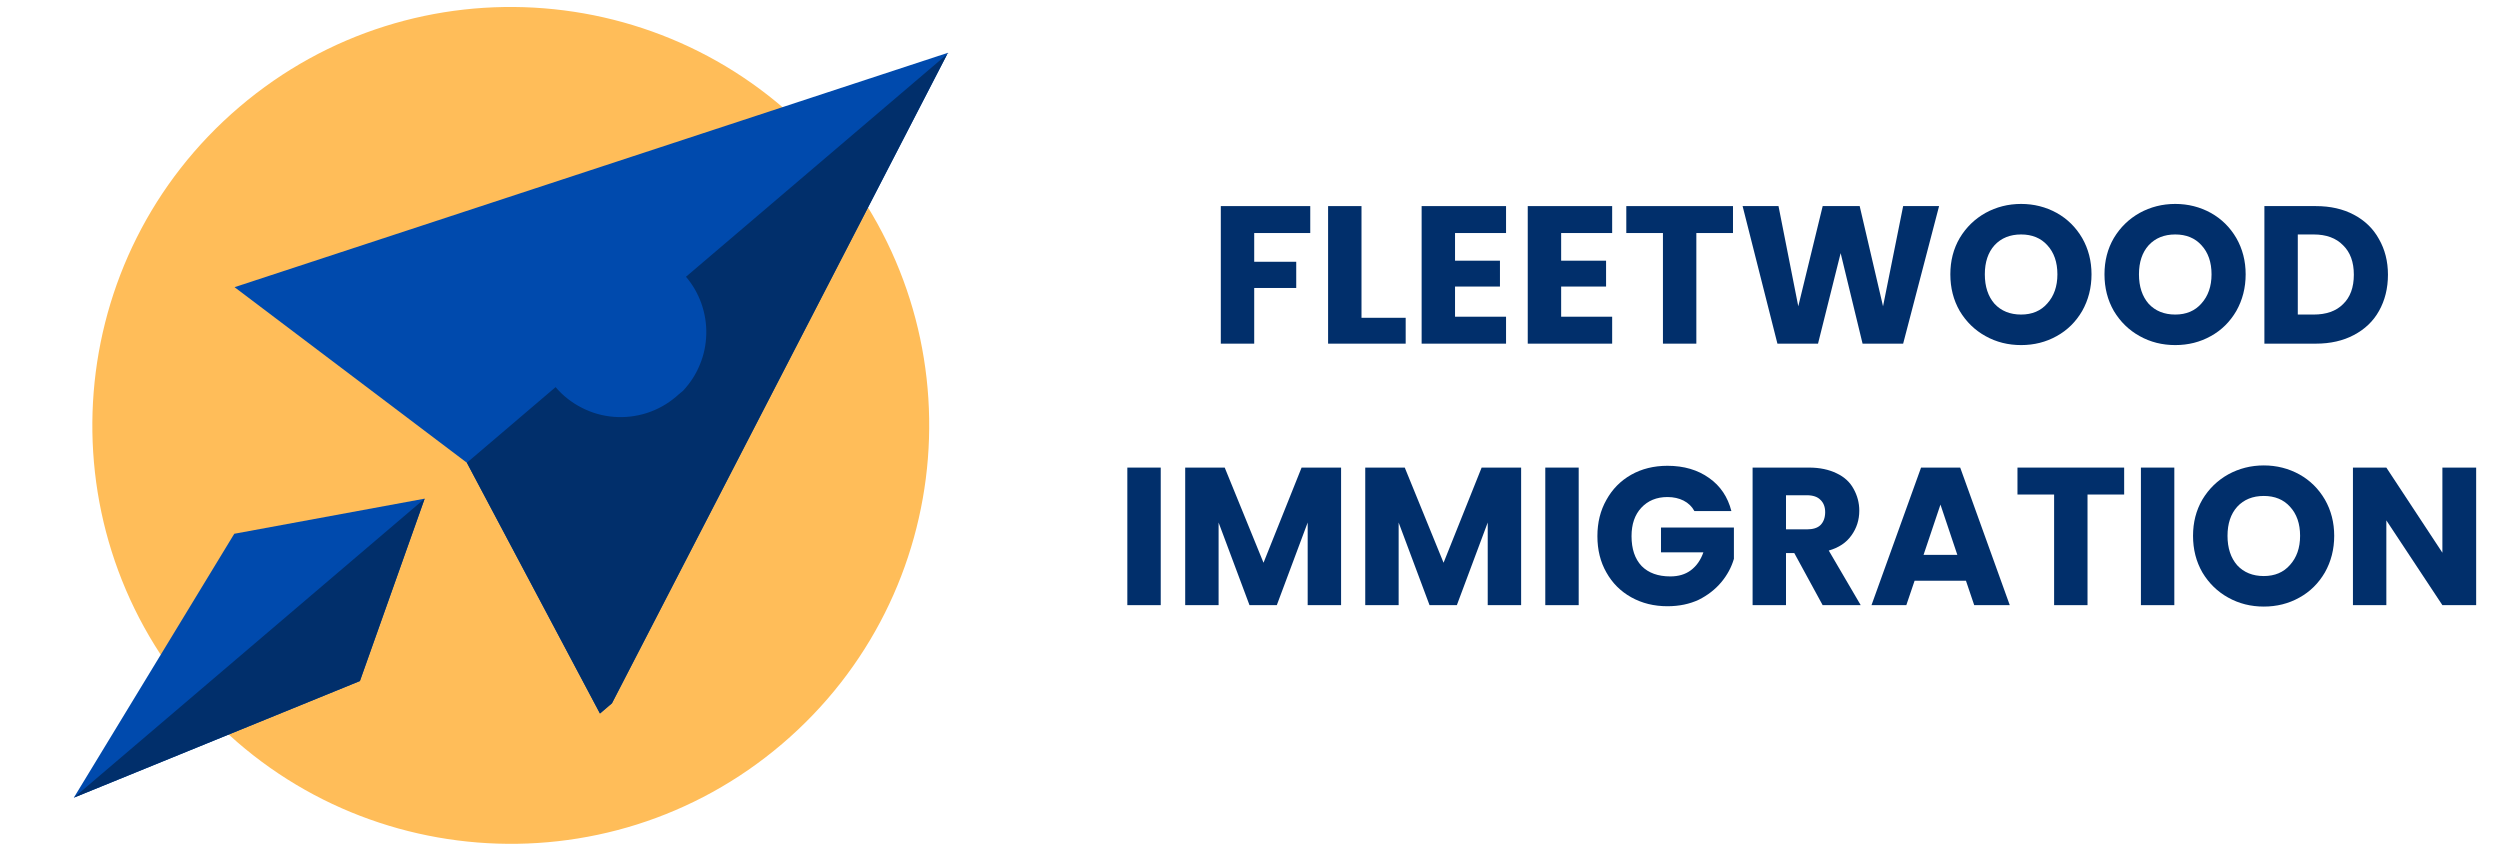 <svg xmlns="http://www.w3.org/2000/svg" xmlns:xlink="http://www.w3.org/1999/xlink" width="145" zoomAndPan="magnify" viewBox="0 0 108.75 37.5" height="50" preserveAspectRatio="xMidYMid meet" version="1.0"><defs><g/><clipPath id="a80dba6f8e"><path d="M 4 0 L 41 0 L 41 37 L 4 37 Z M 4 0 " clip-rule="nonzero"/></clipPath><clipPath id="cf21fb1ae0"><path d="M 24.266 -7.152 L 47.879 20.551 L 20.172 44.164 L -3.441 16.457 Z M 24.266 -7.152 " clip-rule="nonzero"/></clipPath><clipPath id="dd3468d906"><path d="M 36.07 6.699 C 29.551 -0.953 18.062 -1.867 10.414 4.652 C 2.762 11.172 1.844 22.66 8.367 30.312 C 14.887 37.961 26.375 38.879 34.023 32.359 C 41.676 25.836 42.594 14.348 36.07 6.699 Z M 36.07 6.699 " clip-rule="nonzero"/></clipPath><clipPath id="9300f5ca60"><path d="M 10 2 L 42 2 L 42 32 L 10 32 Z M 10 2 " clip-rule="nonzero"/></clipPath><clipPath id="a90e303470"><path d="M 33.234 -7.137 L 49.078 11.453 L 10.773 44.098 L -5.07 25.512 Z M 33.234 -7.137 " clip-rule="nonzero"/></clipPath><clipPath id="9faf149553"><path d="M 33.234 -7.137 L 49.078 11.453 L 10.773 44.098 L -5.07 25.512 Z M 33.234 -7.137 " clip-rule="nonzero"/></clipPath><clipPath id="b8dce1420b"><path d="M 20 2 L 42 2 L 42 32 L 20 32 Z M 20 2 " clip-rule="nonzero"/></clipPath><clipPath id="79ceea472c"><path d="M 33.234 -7.137 L 49.078 11.453 L 10.773 44.098 L -5.07 25.512 Z M 33.234 -7.137 " clip-rule="nonzero"/></clipPath><clipPath id="df47e55ab3"><path d="M 33.234 -7.137 L 49.078 11.453 L 10.773 44.098 L -5.07 25.512 Z M 33.234 -7.137 " clip-rule="nonzero"/></clipPath><clipPath id="b84d65fdd9"><path d="M 3 21 L 19 21 L 19 35 L 3 35 Z M 3 21 " clip-rule="nonzero"/></clipPath><clipPath id="a38b0d4ec1"><path d="M 33.234 -7.137 L 49.078 11.453 L 10.773 44.098 L -5.07 25.512 Z M 33.234 -7.137 " clip-rule="nonzero"/></clipPath><clipPath id="0ac1335398"><path d="M 33.234 -7.137 L 49.078 11.453 L 10.773 44.098 L -5.07 25.512 Z M 33.234 -7.137 " clip-rule="nonzero"/></clipPath><clipPath id="7fb2b177d0"><path d="M 102 20 L 107.91 20 L 107.91 27 L 102 27 Z M 102 20 " clip-rule="nonzero"/></clipPath></defs><g clip-path="url(#a80dba6f8e)"><g clip-path="url(#cf21fb1ae0)"><g clip-path="url(#dd3468d906)"><path fill="#ffbd59" d="M 24.266 -7.152 L 47.879 20.551 L 20.172 44.164 L -3.441 16.457 Z M 24.266 -7.152 " fill-opacity="1" fill-rule="nonzero"/></g></g></g><g clip-path="url(#9300f5ca60)"><g clip-path="url(#a90e303470)"><g clip-path="url(#9faf149553)"><path fill="#004aad" d="M 41.234 2.297 L 26.246 31.316 L 20.309 20.129 L 10.203 12.492 Z M 29.828 12.016 C 30.125 12.367 30.348 12.754 30.5 13.188 C 30.652 13.617 30.723 14.062 30.711 14.52 C 30.699 14.977 30.605 15.414 30.434 15.836 C 30.262 16.262 30.016 16.637 29.703 16.973 L 29.664 17.004 L 29.629 17.035 L 29.598 17.062 L 29.547 17.105 L 29.531 17.117 L 29.469 17.172 L 29.461 17.176 C 29.441 17.195 29.418 17.215 29.395 17.234 C 29.215 17.418 29.016 17.582 28.801 17.727 C 28.586 17.867 28.359 17.988 28.121 18.082 C 27.879 18.18 27.633 18.25 27.379 18.293 C 27.125 18.34 26.871 18.355 26.613 18.348 C 26.355 18.34 26.102 18.305 25.848 18.242 C 25.598 18.18 25.359 18.094 25.125 17.98 C 24.895 17.867 24.676 17.734 24.469 17.574 C 24.266 17.418 24.082 17.242 23.914 17.047 C 23.746 16.848 23.602 16.637 23.477 16.41 C 23.352 16.184 23.254 15.949 23.18 15.703 C 23.105 15.453 23.059 15.203 23.035 14.945 C 23.016 14.688 23.02 14.43 23.051 14.176 C 23.082 13.918 23.141 13.668 23.227 13.426 C 23.309 13.184 23.418 12.949 23.547 12.727 C 23.68 12.508 23.836 12.301 24.008 12.109 C 24.184 11.922 24.379 11.754 24.586 11.602 C 24.609 11.582 24.633 11.562 24.656 11.543 L 24.664 11.539 L 24.727 11.484 L 24.742 11.473 L 24.793 11.43 L 24.824 11.402 L 24.895 11.34 C 25.273 11.082 25.688 10.902 26.133 10.797 C 26.578 10.695 27.027 10.672 27.48 10.734 C 27.93 10.793 28.359 10.934 28.762 11.152 C 29.16 11.371 29.512 11.656 29.809 12.004 Z M 29.828 12.016 " fill-opacity="1" fill-rule="nonzero"/></g></g></g><g clip-path="url(#b8dce1420b)"><g clip-path="url(#79ceea472c)"><g clip-path="url(#df47e55ab3)"><path fill="#012f6b" d="M 41.234 2.297 L 26.246 31.316 L 20.309 20.129 L 24.168 16.84 C 24.488 17.215 24.867 17.512 25.309 17.738 C 25.746 17.961 26.211 18.094 26.703 18.133 C 27.191 18.172 27.672 18.113 28.141 17.965 C 28.609 17.812 29.031 17.578 29.406 17.258 C 29.43 17.238 29.453 17.219 29.477 17.199 L 29.48 17.191 L 29.543 17.141 L 29.562 17.125 L 29.609 17.082 L 29.641 17.059 L 29.68 17.027 L 29.715 16.996 C 30.027 16.66 30.273 16.285 30.445 15.859 C 30.621 15.438 30.711 14.996 30.723 14.539 C 30.734 14.082 30.664 13.641 30.512 13.207 C 30.359 12.777 30.137 12.387 29.84 12.039 L 41.25 2.316 Z M 41.234 2.297 " fill-opacity="1" fill-rule="nonzero"/></g></g></g><g clip-path="url(#b84d65fdd9)"><g clip-path="url(#a38b0d4ec1)"><g clip-path="url(#0ac1335398)"><path fill="#004aad" d="M 3.211 34.699 L 15.656 29.625 L 18.473 21.691 L 10.191 23.219 Z M 3.211 34.699 " fill-opacity="1" fill-rule="nonzero"/><path fill="#012f6b" d="M 3.211 34.699 L 15.656 29.625 L 18.473 21.691 Z M 3.211 34.699 " fill-opacity="1" fill-rule="nonzero"/></g></g></g><g fill="#012f6b" fill-opacity="1"><g transform="translate(52.574, 14.949)"><g><path d="M 4.422 -5.984 L 4.422 -4.812 L 1.984 -4.812 L 1.984 -3.562 L 3.812 -3.562 L 3.812 -2.422 L 1.984 -2.422 L 1.984 0 L 0.531 0 L 0.531 -5.984 Z M 4.422 -5.984 "/></g></g></g><g fill="#012f6b" fill-opacity="1"><g transform="translate(57.241, 14.949)"><g><path d="M 1.984 -1.125 L 3.906 -1.125 L 3.906 0 L 0.531 0 L 0.531 -5.984 L 1.984 -5.984 Z M 1.984 -1.125 "/></g></g></g><g fill="#012f6b" fill-opacity="1"><g transform="translate(61.31, 14.949)"><g><path d="M 1.984 -4.812 L 1.984 -3.609 L 3.938 -3.609 L 3.938 -2.484 L 1.984 -2.484 L 1.984 -1.172 L 4.203 -1.172 L 4.203 0 L 0.531 0 L 0.531 -5.984 L 4.203 -5.984 L 4.203 -4.812 Z M 1.984 -4.812 "/></g></g></g><g fill="#012f6b" fill-opacity="1"><g transform="translate(65.926, 14.949)"><g><path d="M 1.984 -4.812 L 1.984 -3.609 L 3.938 -3.609 L 3.938 -2.484 L 1.984 -2.484 L 1.984 -1.172 L 4.203 -1.172 L 4.203 0 L 0.531 0 L 0.531 -5.984 L 4.203 -5.984 L 4.203 -4.812 Z M 1.984 -4.812 "/></g></g></g><g fill="#012f6b" fill-opacity="1"><g transform="translate(70.541, 14.949)"><g><path d="M 4.844 -5.984 L 4.844 -4.812 L 3.25 -4.812 L 3.25 0 L 1.797 0 L 1.797 -4.812 L 0.203 -4.812 L 0.203 -5.984 Z M 4.844 -5.984 "/></g></g></g><g fill="#012f6b" fill-opacity="1"><g transform="translate(75.584, 14.949)"><g><path d="M 8.766 -5.984 L 7.203 0 L 5.438 0 L 4.484 -3.938 L 3.5 0 L 1.734 0 L 0.219 -5.984 L 1.781 -5.984 L 2.641 -1.625 L 3.703 -5.984 L 5.312 -5.984 L 6.328 -1.625 L 7.203 -5.984 Z M 8.766 -5.984 "/></g></g></g><g fill="#012f6b" fill-opacity="1"><g transform="translate(84.559, 14.949)"><g><path d="M 3.359 0.062 C 2.797 0.062 2.281 -0.066 1.812 -0.328 C 1.344 -0.586 0.969 -0.953 0.688 -1.422 C 0.414 -1.898 0.281 -2.43 0.281 -3.016 C 0.281 -3.598 0.414 -4.125 0.688 -4.594 C 0.969 -5.062 1.344 -5.426 1.812 -5.688 C 2.281 -5.945 2.797 -6.078 3.359 -6.078 C 3.922 -6.078 4.438 -5.945 4.906 -5.688 C 5.375 -5.426 5.742 -5.062 6.016 -4.594 C 6.285 -4.125 6.422 -3.598 6.422 -3.016 C 6.422 -2.43 6.285 -1.898 6.016 -1.422 C 5.742 -0.953 5.375 -0.586 4.906 -0.328 C 4.438 -0.066 3.922 0.062 3.359 0.062 Z M 3.359 -1.266 C 3.836 -1.266 4.219 -1.426 4.5 -1.75 C 4.789 -2.07 4.938 -2.492 4.938 -3.016 C 4.938 -3.547 4.789 -3.969 4.5 -4.281 C 4.219 -4.594 3.836 -4.75 3.359 -4.75 C 2.879 -4.75 2.492 -4.594 2.203 -4.281 C 1.922 -3.969 1.781 -3.547 1.781 -3.016 C 1.781 -2.484 1.922 -2.055 2.203 -1.734 C 2.492 -1.422 2.879 -1.266 3.359 -1.266 Z M 3.359 -1.266 "/></g></g></g><g fill="#012f6b" fill-opacity="1"><g transform="translate(91.264, 14.949)"><g><path d="M 3.359 0.062 C 2.797 0.062 2.281 -0.066 1.812 -0.328 C 1.344 -0.586 0.969 -0.953 0.688 -1.422 C 0.414 -1.898 0.281 -2.43 0.281 -3.016 C 0.281 -3.598 0.414 -4.125 0.688 -4.594 C 0.969 -5.062 1.344 -5.426 1.812 -5.688 C 2.281 -5.945 2.797 -6.078 3.359 -6.078 C 3.922 -6.078 4.438 -5.945 4.906 -5.688 C 5.375 -5.426 5.742 -5.062 6.016 -4.594 C 6.285 -4.125 6.422 -3.598 6.422 -3.016 C 6.422 -2.43 6.285 -1.898 6.016 -1.422 C 5.742 -0.953 5.375 -0.586 4.906 -0.328 C 4.438 -0.066 3.922 0.062 3.359 0.062 Z M 3.359 -1.266 C 3.836 -1.266 4.219 -1.426 4.5 -1.75 C 4.789 -2.07 4.938 -2.492 4.938 -3.016 C 4.938 -3.547 4.789 -3.969 4.5 -4.281 C 4.219 -4.594 3.836 -4.75 3.359 -4.75 C 2.879 -4.75 2.492 -4.594 2.203 -4.281 C 1.922 -3.969 1.781 -3.547 1.781 -3.016 C 1.781 -2.484 1.922 -2.055 2.203 -1.734 C 2.492 -1.422 2.879 -1.266 3.359 -1.266 Z M 3.359 -1.266 "/></g></g></g><g fill="#012f6b" fill-opacity="1"><g transform="translate(97.97, 14.949)"><g><path d="M 2.766 -5.984 C 3.398 -5.984 3.953 -5.859 4.422 -5.609 C 4.898 -5.359 5.266 -5.004 5.516 -4.547 C 5.773 -4.098 5.906 -3.582 5.906 -3 C 5.906 -2.406 5.773 -1.879 5.516 -1.422 C 5.266 -0.973 4.898 -0.625 4.422 -0.375 C 3.953 -0.125 3.398 0 2.766 0 L 0.531 0 L 0.531 -5.984 Z M 2.672 -1.266 C 3.223 -1.266 3.648 -1.414 3.953 -1.719 C 4.266 -2.02 4.422 -2.445 4.422 -3 C 4.422 -3.551 4.266 -3.977 3.953 -4.281 C 3.648 -4.594 3.223 -4.75 2.672 -4.75 L 1.984 -4.75 L 1.984 -1.266 Z M 2.672 -1.266 "/></g></g></g><g fill="#012f6b" fill-opacity="1"><g transform="translate(48.508, 26.324)"><g><path d="M 1.984 -5.984 L 1.984 0 L 0.531 0 L 0.531 -5.984 Z M 1.984 -5.984 "/></g></g></g><g fill="#012f6b" fill-opacity="1"><g transform="translate(51.025, 26.324)"><g><path d="M 7.312 -5.984 L 7.312 0 L 5.859 0 L 5.859 -3.594 L 4.516 0 L 3.328 0 L 1.984 -3.594 L 1.984 0 L 0.531 0 L 0.531 -5.984 L 2.25 -5.984 L 3.938 -1.844 L 5.594 -5.984 Z M 7.312 -5.984 "/></g></g></g><g fill="#012f6b" fill-opacity="1"><g transform="translate(58.857, 26.324)"><g><path d="M 7.312 -5.984 L 7.312 0 L 5.859 0 L 5.859 -3.594 L 4.516 0 L 3.328 0 L 1.984 -3.594 L 1.984 0 L 0.531 0 L 0.531 -5.984 L 2.25 -5.984 L 3.938 -1.844 L 5.594 -5.984 Z M 7.312 -5.984 "/></g></g></g><g fill="#012f6b" fill-opacity="1"><g transform="translate(66.689, 26.324)"><g><path d="M 1.984 -5.984 L 1.984 0 L 0.531 0 L 0.531 -5.984 Z M 1.984 -5.984 "/></g></g></g><g fill="#012f6b" fill-opacity="1"><g transform="translate(69.206, 26.324)"><g><path d="M 4.5 -4.094 C 4.395 -4.289 4.238 -4.441 4.031 -4.547 C 3.832 -4.648 3.598 -4.703 3.328 -4.703 C 2.859 -4.703 2.477 -4.547 2.188 -4.234 C 1.906 -3.93 1.766 -3.52 1.766 -3 C 1.766 -2.445 1.91 -2.016 2.203 -1.703 C 2.504 -1.398 2.922 -1.25 3.453 -1.25 C 3.805 -1.25 4.102 -1.336 4.344 -1.516 C 4.594 -1.703 4.773 -1.961 4.891 -2.297 L 3.047 -2.297 L 3.047 -3.375 L 6.219 -3.375 L 6.219 -2.016 C 6.113 -1.648 5.93 -1.312 5.672 -1 C 5.41 -0.688 5.082 -0.43 4.688 -0.234 C 4.289 -0.047 3.836 0.047 3.328 0.047 C 2.742 0.047 2.219 -0.082 1.75 -0.344 C 1.289 -0.602 0.93 -0.961 0.672 -1.422 C 0.41 -1.879 0.281 -2.406 0.281 -3 C 0.281 -3.594 0.41 -4.117 0.672 -4.578 C 0.93 -5.047 1.289 -5.41 1.75 -5.672 C 2.207 -5.93 2.734 -6.062 3.328 -6.062 C 4.047 -6.062 4.648 -5.883 5.141 -5.531 C 5.629 -5.188 5.953 -4.707 6.109 -4.094 Z M 4.5 -4.094 "/></g></g></g><g fill="#012f6b" fill-opacity="1"><g transform="translate(75.707, 26.324)"><g><path d="M 3.578 0 L 2.344 -2.266 L 1.984 -2.266 L 1.984 0 L 0.531 0 L 0.531 -5.984 L 2.984 -5.984 C 3.453 -5.984 3.852 -5.898 4.188 -5.734 C 4.52 -5.578 4.766 -5.352 4.922 -5.062 C 5.086 -4.77 5.172 -4.453 5.172 -4.109 C 5.172 -3.703 5.055 -3.344 4.828 -3.031 C 4.609 -2.719 4.281 -2.5 3.844 -2.375 L 5.234 0 Z M 1.984 -3.297 L 2.891 -3.297 C 3.16 -3.297 3.359 -3.359 3.484 -3.484 C 3.617 -3.617 3.688 -3.805 3.688 -4.047 C 3.688 -4.273 3.617 -4.453 3.484 -4.578 C 3.359 -4.711 3.16 -4.781 2.891 -4.781 L 1.984 -4.781 Z M 1.984 -3.297 "/></g></g></g><g fill="#012f6b" fill-opacity="1"><g transform="translate(81.269, 26.324)"><g><path d="M 4.25 -1.062 L 2.016 -1.062 L 1.656 0 L 0.141 0 L 2.297 -5.984 L 4 -5.984 L 6.156 0 L 4.609 0 Z M 3.875 -2.188 L 3.141 -4.375 L 2.406 -2.188 Z M 3.875 -2.188 "/></g></g></g><g fill="#012f6b" fill-opacity="1"><g transform="translate(87.557, 26.324)"><g><path d="M 4.844 -5.984 L 4.844 -4.812 L 3.25 -4.812 L 3.25 0 L 1.797 0 L 1.797 -4.812 L 0.203 -4.812 L 0.203 -5.984 Z M 4.844 -5.984 "/></g></g></g><g fill="#012f6b" fill-opacity="1"><g transform="translate(92.599, 26.324)"><g><path d="M 1.984 -5.984 L 1.984 0 L 0.531 0 L 0.531 -5.984 Z M 1.984 -5.984 "/></g></g></g><g fill="#012f6b" fill-opacity="1"><g transform="translate(95.116, 26.324)"><g><path d="M 3.359 0.062 C 2.797 0.062 2.281 -0.066 1.812 -0.328 C 1.344 -0.586 0.969 -0.953 0.688 -1.422 C 0.414 -1.898 0.281 -2.43 0.281 -3.016 C 0.281 -3.598 0.414 -4.125 0.688 -4.594 C 0.969 -5.062 1.344 -5.426 1.812 -5.688 C 2.281 -5.945 2.797 -6.078 3.359 -6.078 C 3.922 -6.078 4.438 -5.945 4.906 -5.688 C 5.375 -5.426 5.742 -5.062 6.016 -4.594 C 6.285 -4.125 6.422 -3.598 6.422 -3.016 C 6.422 -2.43 6.285 -1.898 6.016 -1.422 C 5.742 -0.953 5.375 -0.586 4.906 -0.328 C 4.438 -0.066 3.922 0.062 3.359 0.062 Z M 3.359 -1.266 C 3.836 -1.266 4.219 -1.426 4.5 -1.75 C 4.789 -2.07 4.938 -2.492 4.938 -3.016 C 4.938 -3.547 4.789 -3.969 4.5 -4.281 C 4.219 -4.594 3.836 -4.75 3.359 -4.75 C 2.879 -4.75 2.492 -4.594 2.203 -4.281 C 1.922 -3.969 1.781 -3.547 1.781 -3.016 C 1.781 -2.484 1.922 -2.055 2.203 -1.734 C 2.492 -1.422 2.879 -1.266 3.359 -1.266 Z M 3.359 -1.266 "/></g></g></g><g clip-path="url(#7fb2b177d0)"><g fill="#012f6b" fill-opacity="1"><g transform="translate(101.822, 26.324)"><g><path d="M 5.891 0 L 4.422 0 L 1.984 -3.688 L 1.984 0 L 0.531 0 L 0.531 -5.984 L 1.984 -5.984 L 4.422 -2.281 L 4.422 -5.984 L 5.891 -5.984 Z M 5.891 0 "/></g></g></g></g></svg>